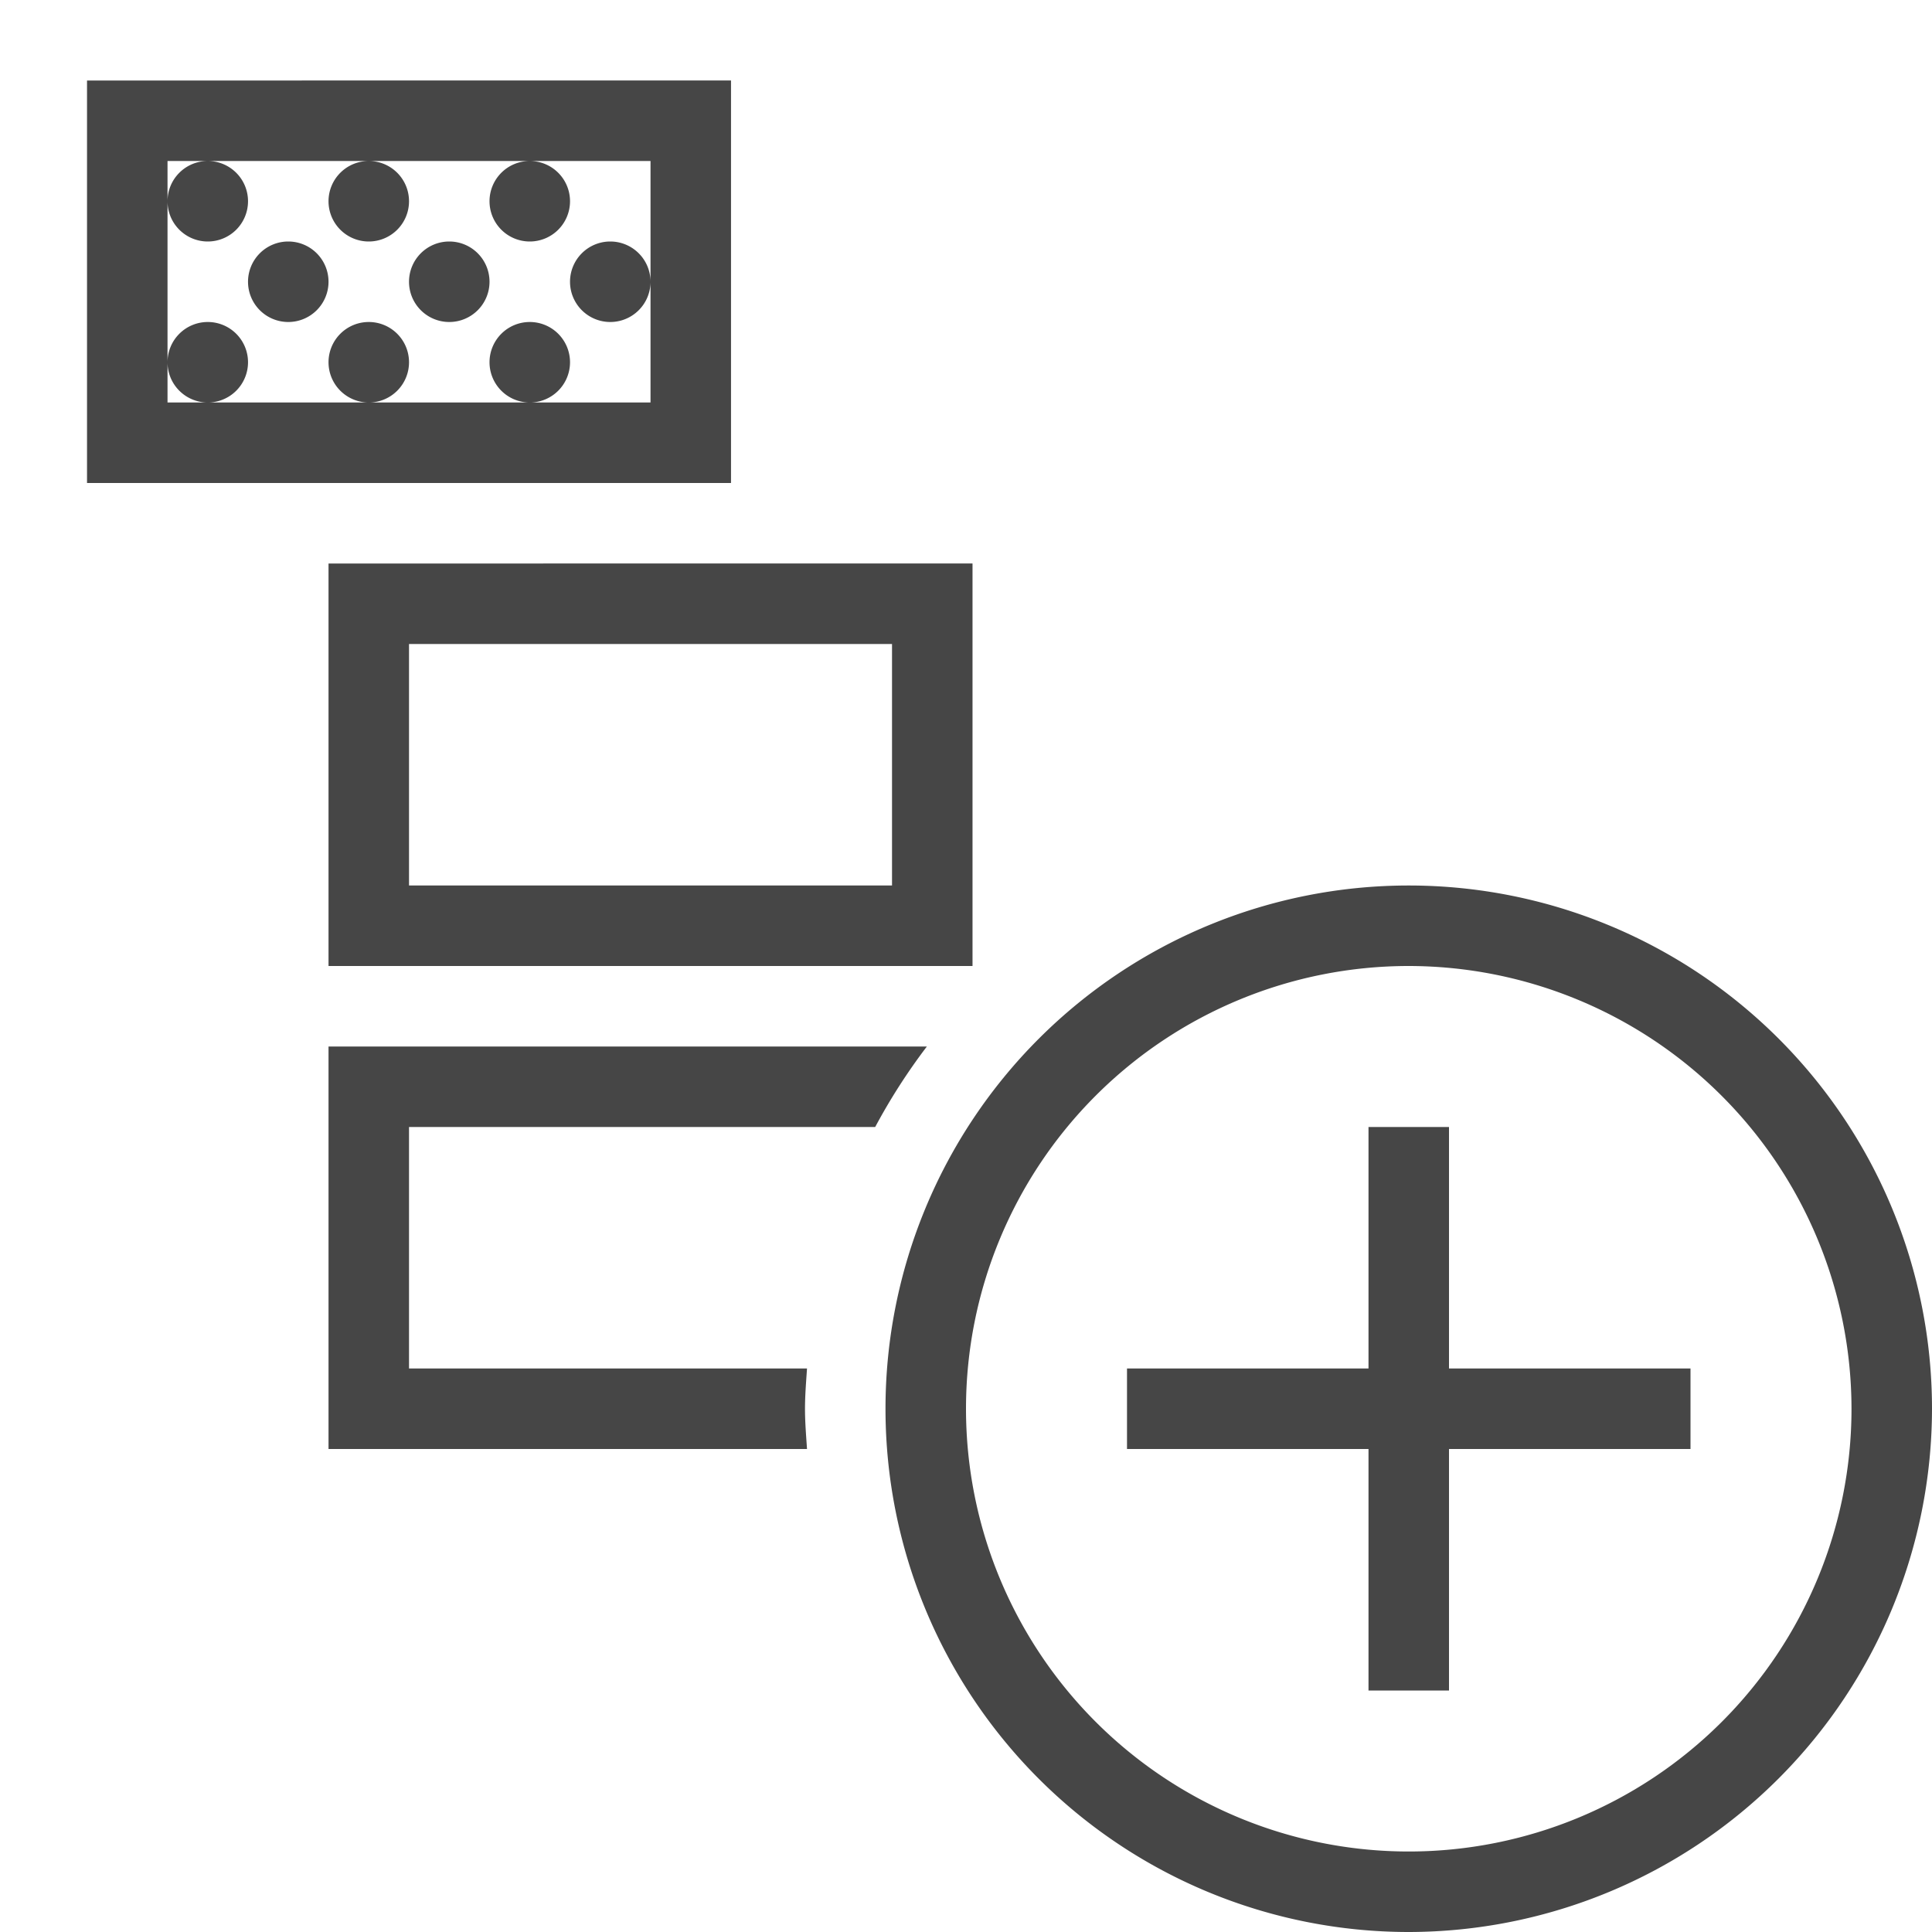<svg xmlns="http://www.w3.org/2000/svg" viewBox="0 0 24 24">
  <g id="Verb_Zone">
    <path d="M21,18H18v3H17V18H14V17h3V14h1v3h3ZM8.081,2h-6V5h6V2m1-1V6h-8V1Zm2,7h-6v3h6V8m1-1v5h-8V7ZM24,17.5A6.5,6.5,0,1,0,17.5,24,6.508,6.508,0,0,0,24,17.5Zm-1,0A5.5,5.5,0,1,1,17.5,12,5.506,5.506,0,0,1,23,17.5Zm-13,0c0,.169.014.334.025.5H4.081V13h7.433a7.459,7.459,0,0,0-.642,1H5.081v3h4.944C10.014,17.166,10,17.331,10,17.5ZM6.581,2a.5.5,0,1,1-.5.5A.5.5,0,0,1,6.581,2Zm-2,0a.5.5,0,1,1-.5.5A.5.5,0,0,1,4.581,2Zm-2,0a.5.5,0,1,1-.5.5A.5.5,0,0,1,2.581,2Zm4,2a.5.5,0,1,1-.5.5A.5.5,0,0,1,6.581,4Zm-2,0a.5.5,0,1,1-.5.5A.5.5,0,0,1,4.581,4Zm-2,0a.5.5,0,1,1-.5.5A.5.5,0,0,1,2.581,4Zm5-1a.5.5,0,1,1-.5.5A.5.5,0,0,1,7.581,3Zm-2,0a.5.5,0,1,1-.5.5A.5.5,0,0,1,5.581,3Zm-2,0a.5.5,0,1,1-.5.5A.5.5,0,0,1,3.581,3Z" class="aw-theme-iconOutline" fill="#464646"/>
  </g>
</svg>
